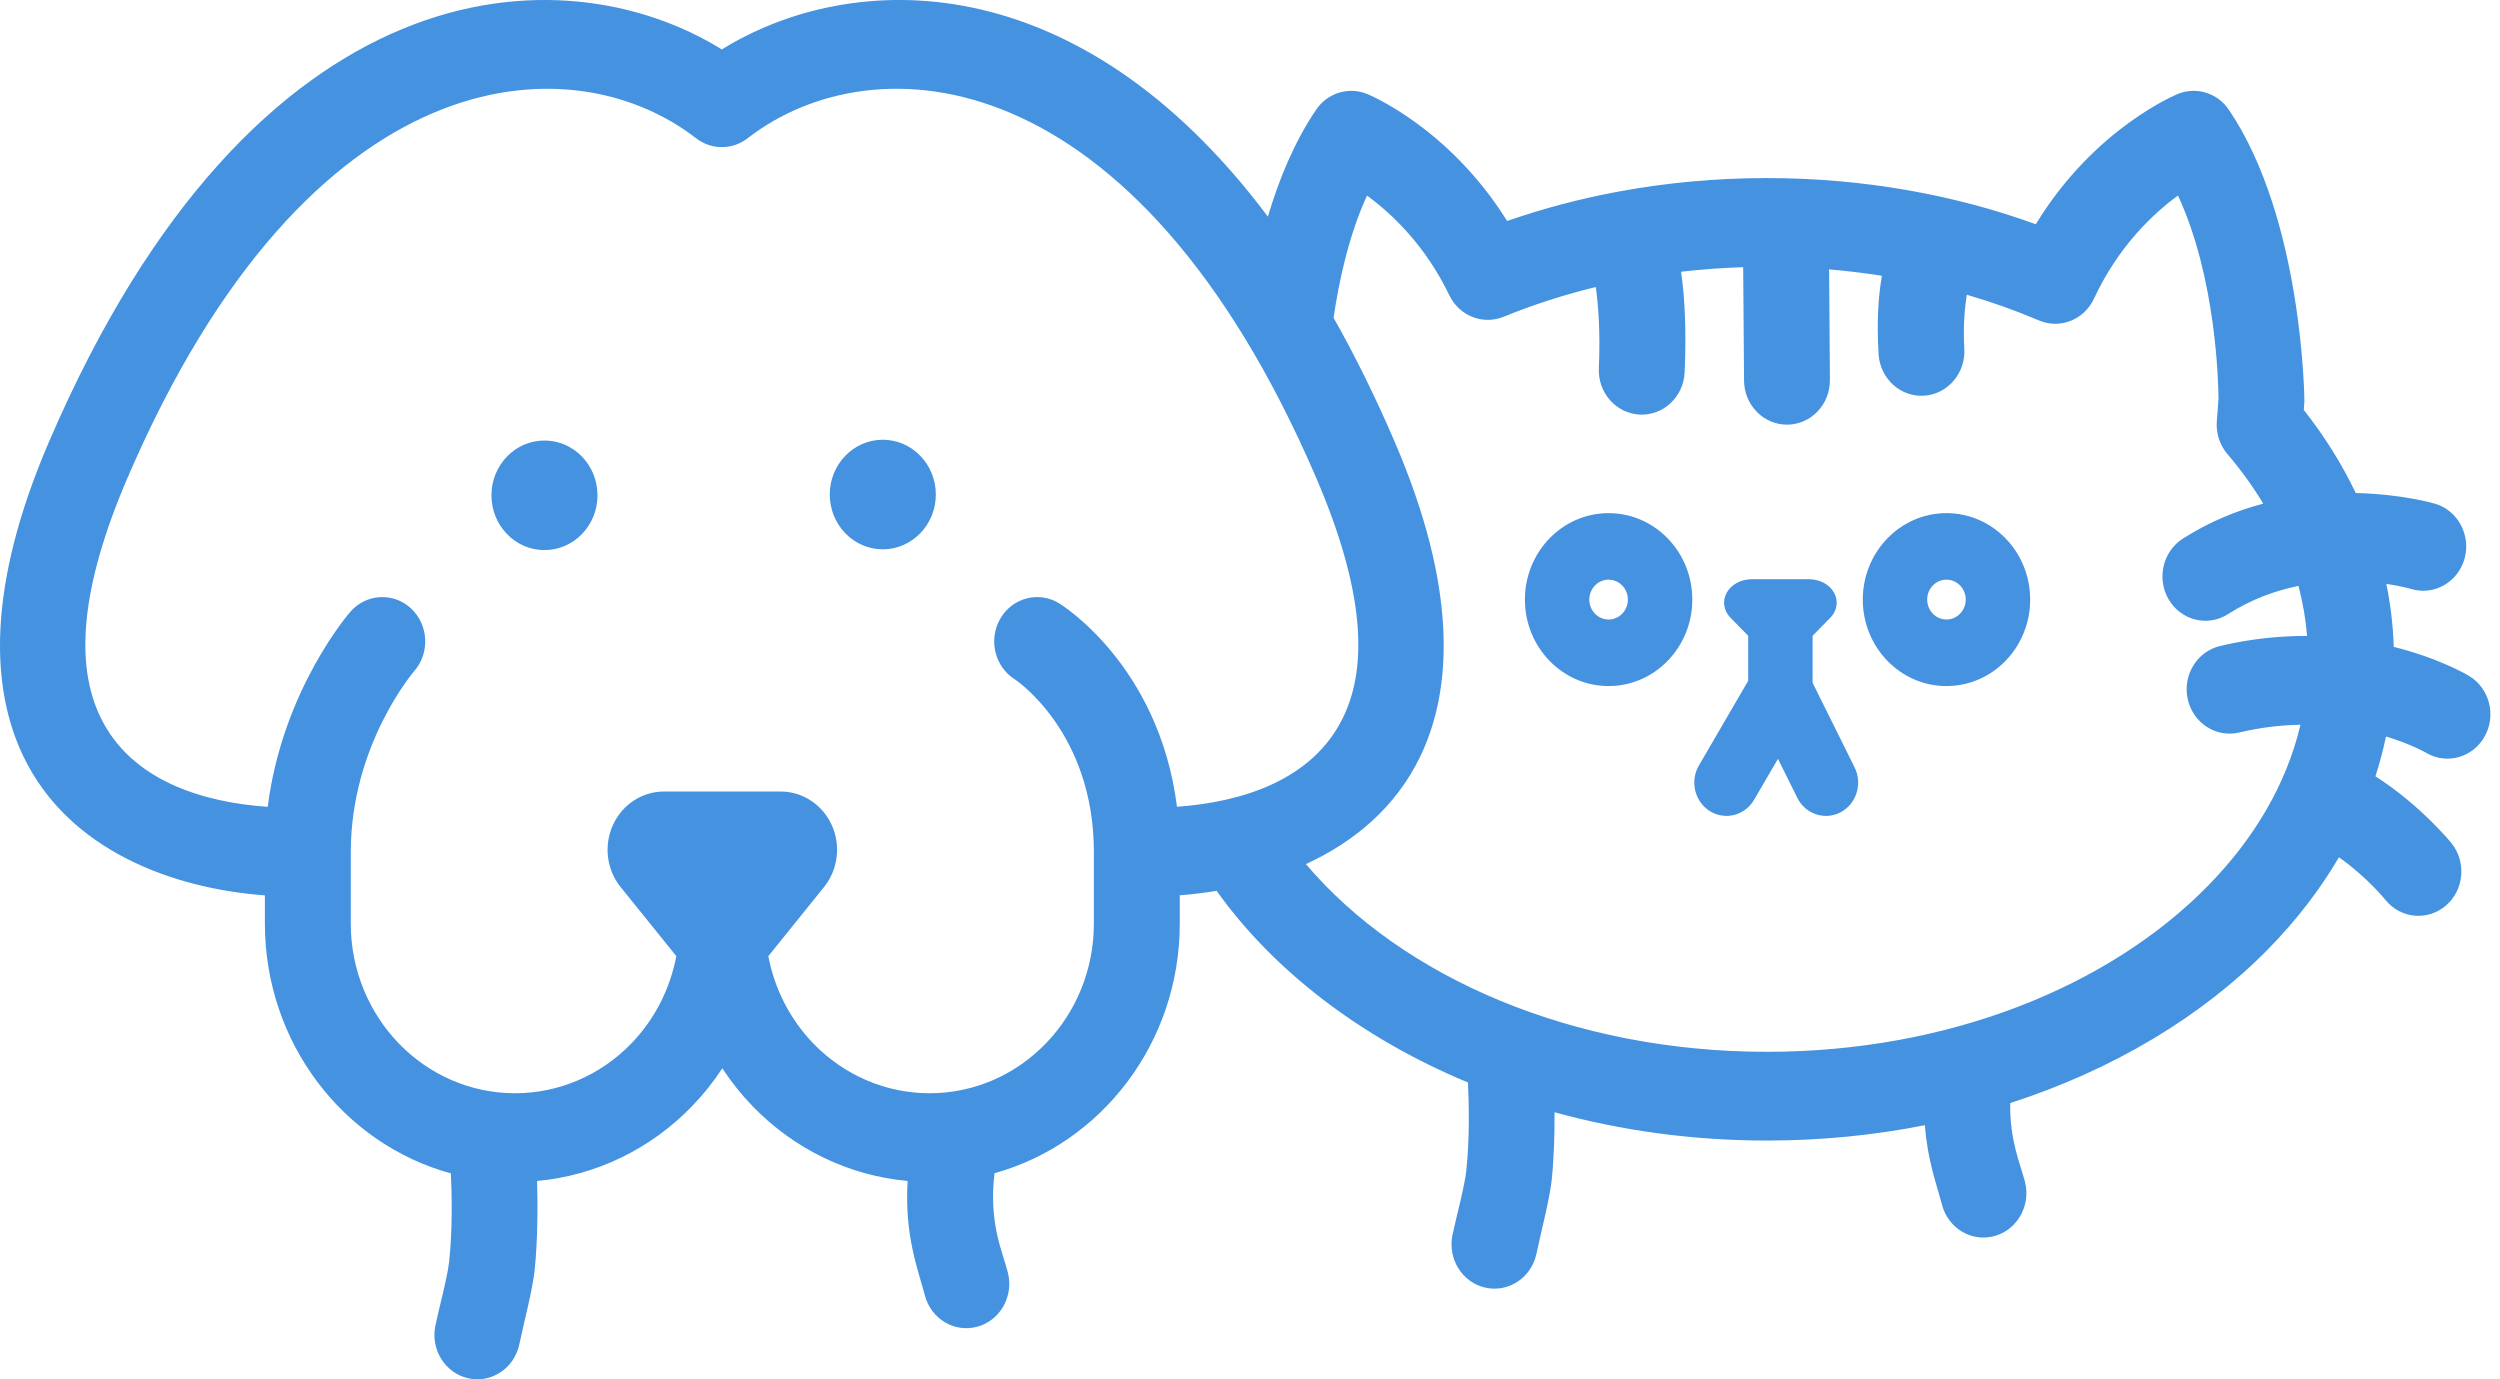 <svg width="87" height="48" viewBox="0 0 87 48" fill="none" xmlns="http://www.w3.org/2000/svg">
<path fill-rule="evenodd" clip-rule="evenodd" d="M25.12 1.72C19.55 -1.725 8.876 -1.293 1.708 15.367C-0.474 20.44 -0.323 23.949 0.811 26.316C2.392 29.613 6.039 30.924 9.218 31.159V32.138C9.218 36.308 11.965 39.815 15.691 40.834C15.725 41.616 15.751 42.765 15.631 43.895C15.573 44.445 15.279 45.522 15.152 46.127C14.976 46.959 15.488 47.783 16.294 47.964C17.099 48.146 17.896 47.617 18.072 46.785C18.218 46.093 18.536 44.858 18.603 44.228C18.715 43.162 18.714 41.957 18.691 41.098C20.719 40.913 22.63 39.998 24.081 38.498C24.476 38.091 24.829 37.648 25.137 37.177C25.445 37.648 25.798 38.091 26.193 38.498C27.645 39.998 29.556 40.914 31.585 41.098C31.474 43.014 31.942 44.15 32.186 45.081C32.402 45.904 33.223 46.39 34.02 46.167C34.816 45.944 35.287 45.096 35.071 44.273C34.87 43.507 34.411 42.562 34.606 40.849C34.607 40.842 34.608 40.834 34.609 40.827C38.322 39.799 41.056 36.299 41.056 32.138V31.156C41.477 31.124 41.906 31.073 42.338 31.001C44.334 33.797 47.381 36.129 51.086 37.671C51.12 38.452 51.147 39.606 51.027 40.74C50.969 41.29 50.675 42.368 50.547 42.973C50.372 43.805 50.883 44.629 51.689 44.81C52.495 44.991 53.292 44.463 53.468 43.63C53.614 42.939 53.932 41.703 53.998 41.074C54.08 40.296 54.102 39.444 54.098 38.706C56.403 39.342 58.891 39.691 61.487 39.691C63.389 39.691 65.232 39.505 66.987 39.156C67.074 40.374 67.394 41.211 67.582 41.927C67.797 42.749 68.619 43.236 69.415 43.013C70.211 42.79 70.682 41.941 70.467 41.119C70.294 40.462 69.933 39.675 69.956 38.386C73.555 37.226 76.653 35.353 78.941 33.019C79.907 32.034 80.731 30.966 81.395 29.834C82.375 30.522 83.013 31.316 83.013 31.316C83.541 31.97 84.484 32.059 85.118 31.513C85.752 30.968 85.837 29.993 85.309 29.339C85.309 29.339 84.249 28.03 82.665 27.015C82.812 26.56 82.935 26.098 83.032 25.63C83.913 25.896 84.422 26.193 84.422 26.193C85.136 26.62 86.051 26.369 86.465 25.631C86.879 24.895 86.635 23.949 85.922 23.521C85.922 23.521 84.943 22.923 83.302 22.511C83.278 21.768 83.191 21.036 83.045 20.318C83.584 20.398 83.911 20.497 83.911 20.497C84.703 20.735 85.533 20.265 85.764 19.447C85.995 18.629 85.54 17.771 84.748 17.532C84.748 17.532 83.617 17.192 81.98 17.158C81.498 16.146 80.891 15.18 80.173 14.268L80.193 13.951C80.193 13.951 80.151 7.639 77.564 3.82C77.166 3.232 76.429 3.006 75.785 3.272C75.785 3.272 72.899 4.43 70.846 7.804C68.017 6.777 64.842 6.197 61.487 6.197C59.715 6.197 57.993 6.359 56.345 6.663C56.331 6.666 56.316 6.668 56.302 6.671C54.963 6.92 53.674 7.264 52.448 7.691C50.4 4.404 47.579 3.272 47.579 3.272C46.934 3.006 46.197 3.232 45.8 3.82C45.051 4.924 44.51 6.232 44.122 7.539C37.489 -1.317 29.631 -1.07 25.12 1.72ZM26.738 33.273C26.954 34.417 27.497 35.479 28.306 36.315C29.379 37.423 30.833 38.045 32.349 38.045C35.507 38.045 38.067 35.401 38.067 32.138V29.655C38.067 25.45 35.318 23.642 35.318 23.642C34.612 23.201 34.387 22.251 34.814 21.522C35.241 20.793 36.161 20.56 36.867 21.002C36.867 21.002 40.33 23.097 40.959 28.076C43.161 27.917 45.678 27.183 46.75 24.946C47.616 23.14 47.465 20.491 45.801 16.622C39.491 1.955 30.421 1.423 26.038 4.795C25.519 5.212 24.774 5.238 24.224 4.811C19.848 1.422 10.759 1.932 4.44 16.622C2.775 20.491 2.624 23.14 3.49 24.946C4.568 27.194 7.106 27.925 9.317 28.078C9.834 23.973 12.194 21.288 12.194 21.288C12.746 20.655 13.692 20.605 14.305 21.175C14.918 21.746 14.966 22.723 14.414 23.356C14.414 23.356 12.207 25.911 12.207 29.655V32.138C12.207 35.401 14.767 38.045 17.925 38.045C19.441 38.045 20.896 37.423 21.968 36.315C22.778 35.479 23.32 34.417 23.536 33.273L21.599 30.871C21.111 30.266 21.006 29.425 21.329 28.713C21.652 28 22.345 27.545 23.106 27.545C24.415 27.545 25.859 27.545 27.168 27.545C27.929 27.545 28.622 28 28.945 28.713C29.268 29.425 29.163 30.266 28.675 30.871L26.738 33.273ZM78.761 17.526C78.4 16.927 77.983 16.351 77.514 15.801C77.246 15.488 77.113 15.075 77.145 14.658C77.145 14.658 77.204 13.89 77.204 13.882C77.2 13.337 77.126 9.676 75.794 6.804C74.924 7.439 73.717 8.575 72.871 10.392C72.528 11.13 71.687 11.463 70.955 11.151C70.153 10.809 69.314 10.51 68.445 10.257C68.375 10.687 68.311 11.337 68.358 12.136C68.408 12.986 67.78 13.718 66.957 13.77C66.134 13.822 65.425 13.173 65.375 12.323C65.307 11.165 65.369 10.276 65.491 9.597C64.888 9.502 64.275 9.427 63.653 9.375L63.681 13.222C63.688 14.074 63.024 14.771 62.199 14.778C61.374 14.784 60.699 14.098 60.693 13.246L60.663 9.298C59.931 9.321 59.209 9.375 58.501 9.457C58.624 10.303 58.692 11.44 58.626 12.956C58.588 13.807 57.889 14.467 57.065 14.428C56.241 14.389 55.602 13.667 55.64 12.816C55.695 11.561 55.622 10.619 55.534 9.988C54.415 10.261 53.342 10.609 52.324 11.024C51.602 11.318 50.782 10.993 50.437 10.275C49.596 8.528 48.424 7.428 47.572 6.806C46.938 8.189 46.601 9.756 46.408 11.059C47.142 12.355 47.853 13.788 48.532 15.367C50.715 20.44 50.564 23.949 49.429 26.316C48.573 28.102 47.11 29.305 45.445 30.07C48.801 34.03 54.749 36.603 61.487 36.603C67.782 36.603 73.381 34.351 76.841 30.822C78.439 29.192 79.571 27.289 80.056 25.221C79.397 25.232 78.682 25.311 77.926 25.491C77.122 25.683 76.319 25.164 76.134 24.334C75.949 23.503 76.451 22.674 77.255 22.482C78.337 22.225 79.355 22.127 80.287 22.131C80.239 21.539 80.137 20.957 79.987 20.388C79.189 20.552 78.346 20.853 77.534 21.372C76.833 21.82 75.911 21.596 75.477 20.872C75.043 20.147 75.26 19.195 75.961 18.746C76.885 18.156 77.838 17.77 78.761 17.526ZM60.837 22.125L60.222 21.498C59.983 21.255 59.931 20.915 60.089 20.628C60.248 20.341 60.588 20.157 60.962 20.157C61.604 20.157 62.312 20.157 62.954 20.157C63.328 20.157 63.668 20.341 63.826 20.628C63.985 20.915 63.934 21.255 63.694 21.498L63.079 22.125V23.762L64.541 26.707C64.823 27.276 64.605 27.974 64.055 28.266C63.504 28.558 62.828 28.333 62.546 27.764L61.873 26.407L61.043 27.832C60.724 28.38 60.035 28.557 59.505 28.228C58.975 27.898 58.803 27.187 59.122 26.639L60.837 23.693V22.125ZM67.737 17.857C66.13 17.857 64.825 19.205 64.825 20.866C64.825 22.526 66.13 23.875 67.737 23.875C69.345 23.875 70.65 22.526 70.65 20.866C70.65 19.205 69.345 17.857 67.737 17.857ZM55.979 17.857C54.372 17.857 53.067 19.205 53.067 20.866C53.067 22.526 54.372 23.875 55.979 23.875C57.587 23.875 58.892 22.526 58.892 20.866C58.892 19.205 57.587 17.857 55.979 17.857ZM67.737 20.172C68.107 20.172 68.408 20.483 68.408 20.866C68.408 21.248 68.107 21.559 67.737 21.559C67.367 21.559 67.066 21.248 67.066 20.866C67.066 20.483 67.367 20.172 67.737 20.172ZM55.979 20.172C56.349 20.172 56.65 20.483 56.65 20.866C56.65 21.248 56.349 21.559 55.979 21.559C55.609 21.559 55.308 21.248 55.308 20.866C55.308 20.483 55.609 20.172 55.979 20.172ZM18.948 15.33C19.966 15.33 20.793 16.184 20.793 17.236C20.793 18.289 19.966 19.143 18.948 19.143C17.929 19.143 17.102 18.289 17.102 17.236C17.102 16.184 17.929 15.33 18.948 15.33ZM30.721 15.303C31.74 15.303 32.567 16.157 32.567 17.209C32.567 18.262 31.74 19.116 30.721 19.116C29.703 19.116 28.876 18.262 28.876 17.209C28.876 16.157 29.703 15.303 30.721 15.303Z" fill="#4492E0"/>
</svg>
